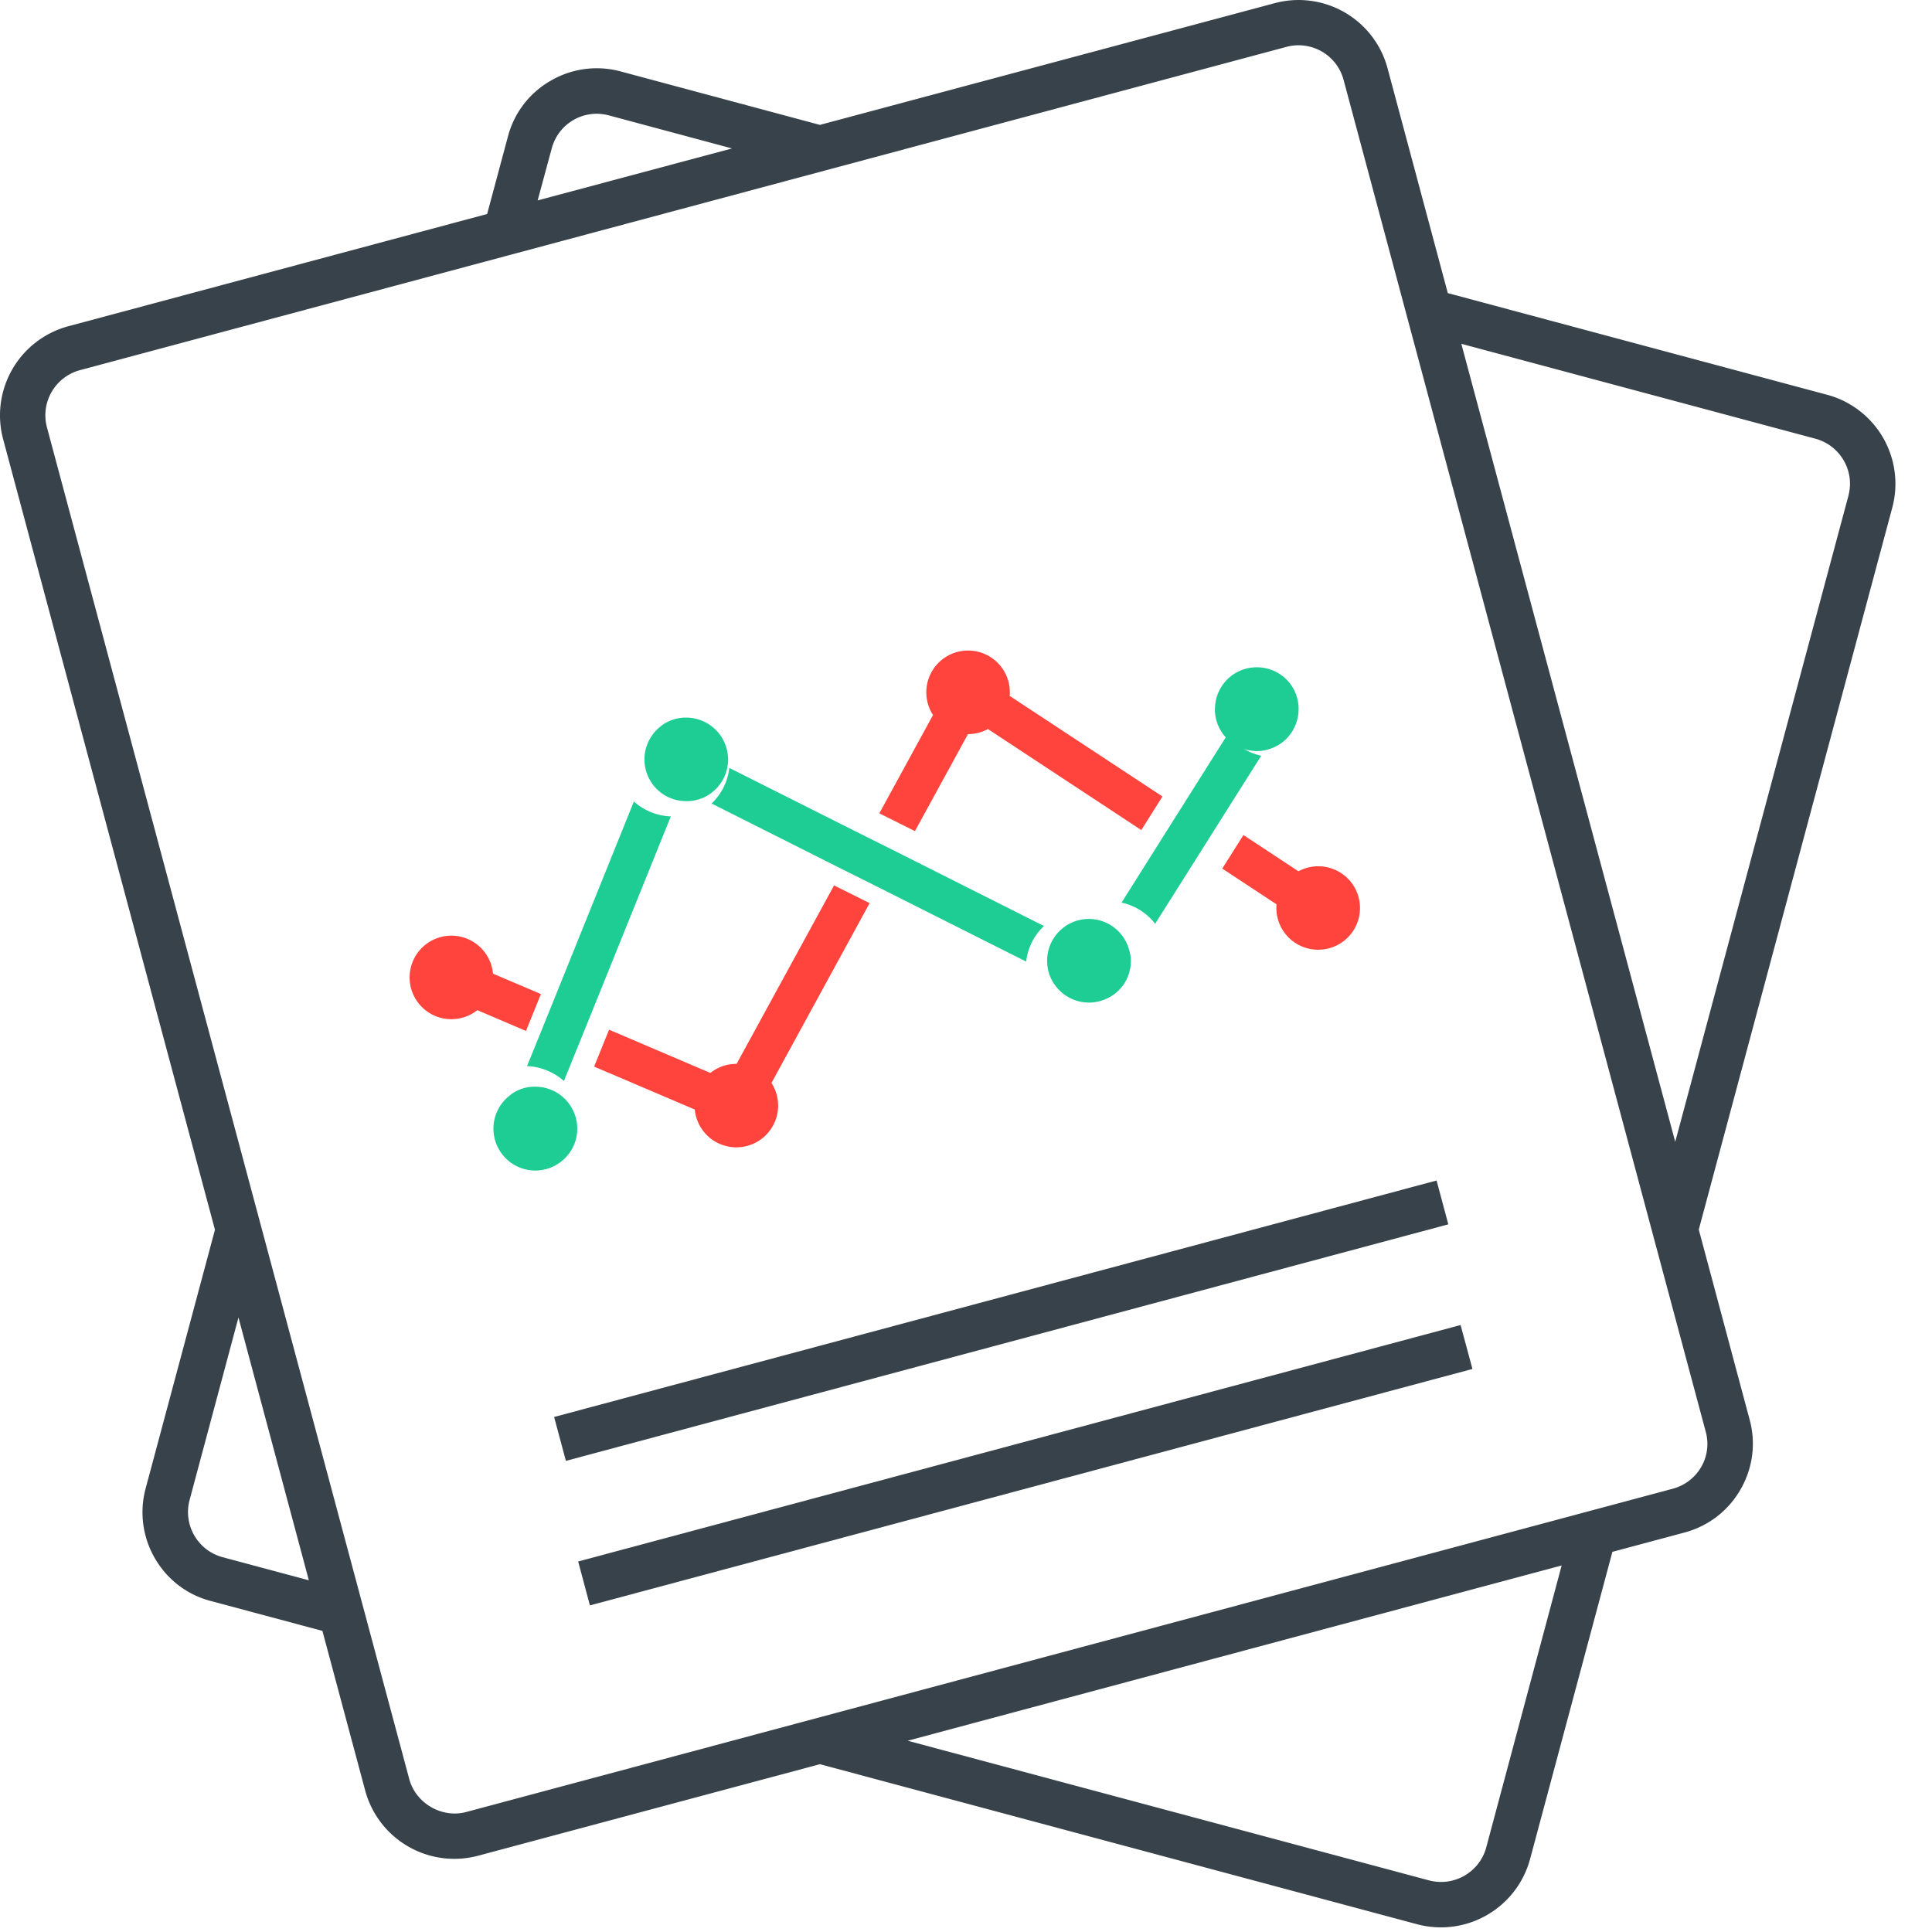 <svg xmlns="http://www.w3.org/2000/svg" width="42" height="42" viewBox="0 0 42 42">
    <g fill="none" fill-rule="evenodd">
        <path fill="#38424B" d="M31.485 26.616l-19.183 5.142-.256-.954 19.184-5.141zM32.01 29.76L12.824 34.9l-.255-.955 19.183-5.14z"/>
        <path fill="#38424B" d="M39.72 8.582l-8.246-2.21-1.31-4.889a2.003 2.003 0 0 0-2.45-1.415l-9.89 2.647-4.331-1.162a1.987 1.987 0 0 0-1.518.2 1.97 1.97 0 0 0-.933 1.215l-.452 1.684-9.104 2.44A2.006 2.006 0 0 0 .068 9.547l4.605 17.187-1.506 5.62a1.993 1.993 0 0 0 .199 1.52c.268.464.7.795 1.215.93l2.428.65.931 3.475a2.007 2.007 0 0 0 2.453 1.413l7.431-1.99 12.985 3.48a2.008 2.008 0 0 0 2.453-1.416l1.79-6.68 1.57-.421c.517-.14.948-.47 1.214-.933.268-.464.34-1.003.2-1.518L36.93 26.73l4.208-15.7a2.004 2.004 0 0 0-1.417-2.448zM11.995 3.224a1.011 1.011 0 0 1 1.24-.716l2.678.719-4.225 1.13.307-1.133zM4.839 33.852a1.016 1.016 0 0 1-.718-1.241l1.063-3.97 1.53 5.713-1.875-.502zM32.31 40.16c-.145.54-.702.861-1.244.718l-11.334-3.036 14.217-3.81-1.639 6.128zm4.673-8.27a1.016 1.016 0 0 1-.616.473l-26.23 7.028c-.53.143-1.1-.189-1.241-.718L1.02 9.288a1.016 1.016 0 0 1 .718-1.241l26.228-7.028a1.014 1.014 0 0 1 1.242.716L37.08 31.12a.997.997 0 0 1-.098.772zm3.2-21.112l-3.765 14.044-4.65-17.348 7.694 2.062c.542.145.866.701.72 1.242z"/>
        <path fill="#FF433D" d="M28.655 20.646a.908.908 0 0 1-.908-.907c0-.026 0-.054.004-.08l-1.18-.777.46-.729 1.196.788a.907.907 0 1 1 .427 1.705zM11.759 21.61l-.325.802-1.057-.452a.908.908 0 1 1 .34-.794l1.042.444zM16.771 23.542a.908.908 0 1 1-1.667.578l-2.188-.933.325-.802 2.202.94a.897.897 0 0 1 .566-.197h.004l2.119-3.88.773.385-2.134 3.909zM25.271 17.315l-.46.73-3.334-2.196a.894.894 0 0 1-.43.11h-.004l-1.153 2.109-.774-.387 1.167-2.137a.908.908 0 1 1 1.67-.496c0 .026 0 .052-.004.08l3.322 2.187z"/>
        <path fill="#1ECD93" d="M27.837 16.168a.98.98 0 0 1-.358.145.76.76 0 0 1-.16.015c-.022 0-.04 0-.063-.004a.908.908 0 0 1-.685-.39l-.044-.07a.85.85 0 0 1-.085-.209.843.843 0 0 1-.028-.292.907.907 0 0 1 .909-.857c.288 0 .573.138.748.39a.92.92 0 0 1-.234 1.272z"/>
        <path fill="#000" d="M14.918 17.239v.004c.004 0 .004 0 .007-.004h-.007z"/>
        <path fill="#1ECD93" d="M15.828 16.485a.908.908 0 0 1-.387.769s-.004 0-.004.004a.908.908 0 0 1-.194.103l-.004-.004v.004a.894.894 0 0 1-.22.051c-.032.004-.065.004-.098.004a.905.905 0 0 1-.904-.795.909.909 0 0 1 .327-.816.814.814 0 0 0 .054-.044.897.897 0 0 1 .482-.161h.037a.912.912 0 0 1 .91.885zM12.155 25.284a.908.908 0 0 1-1.267-.232.909.909 0 0 1 .176-1.223.813.813 0 0 0 .054-.044.874.874 0 0 1 .416-.157c.033-.004.066-.004.103-.004a.911.911 0 0 1 .748.39c.028.04.051.085.072.124a.906.906 0 0 1-.302 1.146zM14.583 17.748l-1.751 4.338-.325.802-.248.612a1.292 1.292 0 0 0-.802-.324l.255-.627.325-.803 1.743-4.322c.218.196.503.313.803.324z"/>
        <path fill="#1ECD93" d="M22.695 20.13a1.263 1.263 0 0 0-.376.697l-.011.077-3.337-1.678-.774-.386-2.728-1.372c.22-.208.353-.485.386-.774l2.757 1.386.774.386 3.31 1.665zM27.418 16.429l-.916 1.45-.46.73-.93 1.473a1.258 1.258 0 0 0-.73-.46l.937-1.488.46-.729.908-1.44c.184.237.443.401.73.464z"/>
        <path fill="#000" d="M14.918 17.239v.004c.004 0 .004 0 .007-.004h-.007z"/>
        <path fill="#1ECD93" d="M24.582 20.943a.892.892 0 0 1-.47.74.943.943 0 0 1-.402.112h-.037a.908.908 0 0 1-.748-.393s0-.005-.004-.005a.886.886 0 0 1-.157-.486.908.908 0 0 1 .386-.769s.004 0 .004-.004a.908.908 0 0 1 .516-.161.908.908 0 0 1 .748.395c.014.02.029.046.044.07a.85.85 0 0 1 .084.207.76.76 0 0 1 .036.294z"/>
    </g>
</svg>
